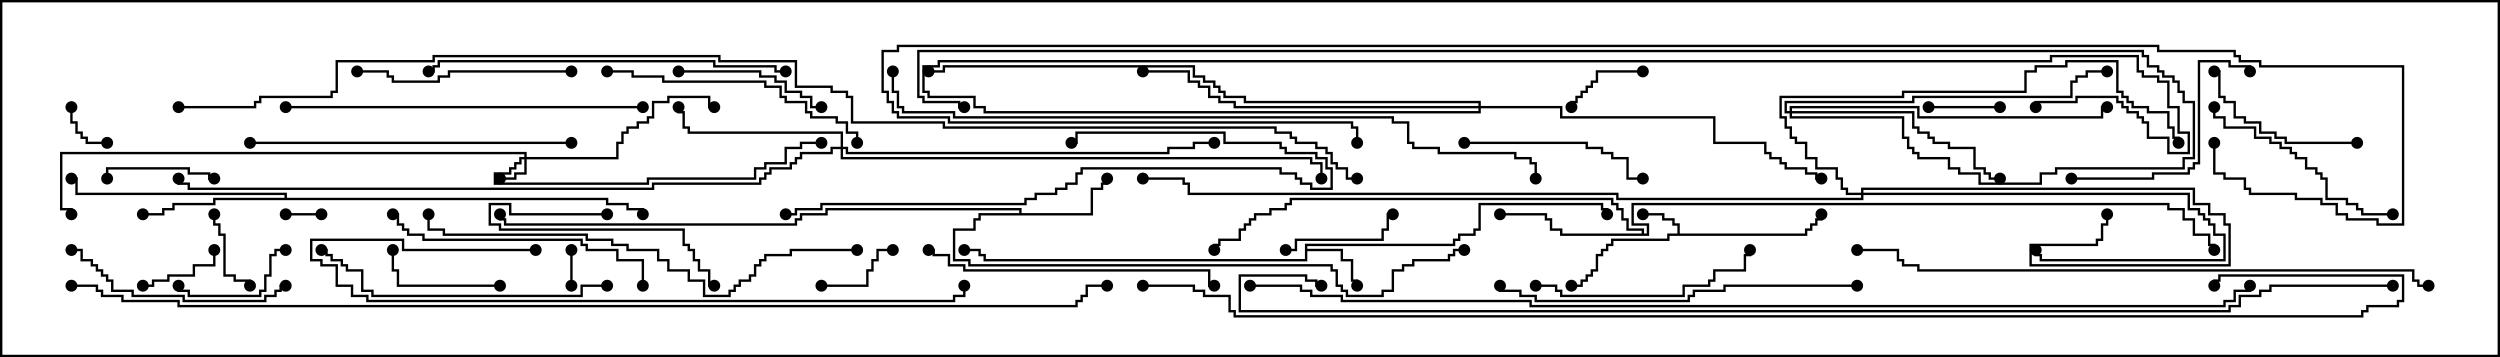 <svg version="1.1" width="105" height="15" xmlns="http://www.w3.org/2000/svg"><path d="M70.45,9.807L70.45,9.479L70.236,9.479L70.236,9.264L69.807,9.264L69.807,9.05L69,9.05L69,8.95L69.907,8.95L69.907,9.164L70.336,9.164L70.336,9.379L70.55,9.379L70.55,9.807L75.807,9.807L75.807,9.593L76.021,9.593L76.021,9.379L76.236,9.379L76.236,9.164L76.45,9.164L76.45,9L76.55,9L76.55,9.264L76.336,9.264L76.336,9.479L76.121,9.479L76.121,9.693L75.907,9.693L75.907,9.907L70.121,9.907L70.121,10.121L67.764,10.121L67.764,10.336L67.55,10.336L67.55,10.55L67.336,10.55L67.336,10.764L67.121,10.764L67.121,11.407L66.907,11.407L66.907,11.621L66.693,11.621L66.693,11.836L66.479,11.836L66.479,12.05L66,12.05L66,11.95L66.379,11.95L66.379,11.736L66.593,11.736L66.593,11.521L66.807,11.521L66.807,11.307L67.021,11.307L67.021,10.664L67.236,10.664L67.236,10.45L67.45,10.45L67.45,10.236L67.664,10.236L67.664,10.021L70.021,10.021L70.021,9.807z" stroke="none"/><path d="M54.807,10.236L61.021,10.236L61.021,10.021L61.236,10.021L61.236,9.807L61.879,9.807L61.879,9.593L62.093,9.593L62.093,8.521L67.336,8.521L67.336,8.736L67.55,8.736L67.55,9L67.45,9L67.45,8.836L67.236,8.836L67.236,8.621L62.193,8.621L62.193,9.693L61.979,9.693L61.979,9.907L61.336,9.907L61.336,10.121L61.121,10.121L61.121,10.336L54.907,10.336L54.907,10.45L56.407,10.45L56.407,10.879L56.836,10.879L56.836,11.736L57.05,11.736L57.05,12L56.95,12L56.95,11.836L56.736,11.836L56.736,10.979L56.307,10.979L56.307,10.55L54.907,10.55L54.907,10.979L41.307,10.979L41.307,10.764L41.093,10.764L41.093,10.55L40.5,10.55L40.5,10.45L41.193,10.45L41.193,10.664L41.407,10.664L41.407,10.879L54.807,10.879z" stroke="none"/><path d="M42.807,8.95L42.807,8.836L34.764,8.836L34.764,9.05L33.693,9.05L33.693,9.264L33.479,9.264L33.479,9.479L21.164,9.479L21.164,9.264L20.95,9.264L20.95,9L21.05,9L21.05,9.164L21.264,9.164L21.264,9.379L33.379,9.379L33.379,9.164L33.593,9.164L33.593,8.95L34.664,8.95L34.664,8.736L42.907,8.736L42.907,8.95L45.807,8.95L45.807,7.879L46.236,7.879L46.236,7.664L46.45,7.664L46.45,7.5L46.55,7.5L46.55,7.764L46.336,7.764L46.336,7.979L45.907,7.979L45.907,9.05L41.193,9.05L41.193,9.264L40.979,9.264L40.979,9.693L40.121,9.693L40.121,10.879L40.764,10.879L40.764,11.093L55.979,11.093L55.979,11.307L56.193,11.307L56.193,11.95L56.407,11.95L56.407,12.164L56.621,12.164L56.621,12.379L58.021,12.379L58.021,12.164L58.45,12.164L58.45,11.307L58.879,11.307L58.879,11.093L59.307,11.093L59.307,10.879L60.807,10.879L60.807,10.664L61.021,10.664L61.021,10.45L61.5,10.45L61.5,10.55L61.121,10.55L61.121,10.764L60.907,10.764L60.907,10.979L59.407,10.979L59.407,11.193L58.979,11.193L58.979,11.407L58.55,11.407L58.55,12.264L58.121,12.264L58.121,12.479L56.521,12.479L56.521,12.264L56.307,12.264L56.307,12.05L56.093,12.05L56.093,11.407L55.879,11.407L55.879,11.193L40.664,11.193L40.664,10.979L40.021,10.979L40.021,9.593L40.879,9.593L40.879,9.164L41.093,9.164L41.093,8.95z" stroke="none"/><path d="M11.95,8.307L11.95,8.193L3.164,8.193L3.164,7.55L3,7.55L3,7.45L3.264,7.45L3.264,8.093L12.05,8.093L12.05,8.307L25.55,8.307L25.55,8.521L26.407,8.521L26.407,8.736L27.05,8.736L27.05,9L26.95,9L26.95,8.836L26.307,8.836L26.307,8.621L25.45,8.621L25.45,8.407L9.05,8.407L9.05,8.621L7.336,8.621L7.336,8.836L6.907,8.836L6.907,9.05L6,9.05L6,8.95L6.807,8.95L6.807,8.736L7.236,8.736L7.236,8.521L8.95,8.521L8.95,8.307z" stroke="none"/><path d="M68.95,9.807L68.95,9.693L68.307,9.693L68.307,9.264L68.093,9.264L68.093,8.836L67.879,8.836L67.879,8.621L67.664,8.621L67.664,8.407L54.264,8.407L54.264,8.621L54.05,8.621L54.05,8.836L53.407,8.836L53.407,9.05L52.764,9.05L52.764,9.264L52.55,9.264L52.55,9.479L52.336,9.479L52.336,9.693L52.121,9.693L52.121,10.121L51.264,10.121L51.264,10.336L51.05,10.336L51.05,10.5L50.95,10.5L50.95,10.236L51.164,10.236L51.164,10.021L52.021,10.021L52.021,9.593L52.236,9.593L52.236,9.379L52.45,9.379L52.45,9.164L52.664,9.164L52.664,8.95L53.307,8.95L53.307,8.736L53.95,8.736L53.95,8.521L54.164,8.521L54.164,8.307L67.764,8.307L67.764,8.521L67.979,8.521L67.979,8.736L68.193,8.736L68.193,9.164L68.407,9.164L68.407,9.593L69.05,9.593L69.05,9.807L69.164,9.807L69.164,9.479L68.521,9.479L68.521,8.521L91.121,8.521L91.121,8.736L91.764,8.736L91.764,9.164L92.193,9.164L92.193,9.807L92.836,9.807L92.836,10.236L93.05,10.236L93.05,10.5L92.95,10.5L92.95,10.336L92.736,10.336L92.736,9.907L92.093,9.907L92.093,9.264L91.664,9.264L91.664,8.836L91.021,8.836L91.021,8.621L68.621,8.621L68.621,9.379L69.264,9.379L69.264,9.907L65.521,9.907L65.521,9.693L65.093,9.693L65.093,9.264L64.879,9.264L64.879,9.05L63,9.05L63,8.95L64.979,8.95L64.979,9.164L65.193,9.164L65.193,9.593L65.621,9.593L65.621,9.807z" stroke="none"/><path d="M22.021,6.593L22.021,6.479L2.621,6.479L2.621,8.736L3.05,8.736L3.05,9L2.95,9L2.95,8.836L2.521,8.836L2.521,6.379L22.121,6.379L22.121,6.593L25.879,6.593L25.879,5.95L26.093,5.95L26.093,5.521L26.307,5.521L26.307,5.307L26.736,5.307L26.736,5.093L27.164,5.093L27.164,4.879L27.379,4.879L27.379,4.236L28.021,4.236L28.021,4.021L29.836,4.021L29.836,4.45L30,4.45L30,4.55L29.736,4.55L29.736,4.121L28.121,4.121L28.121,4.336L27.479,4.336L27.479,4.979L27.264,4.979L27.264,5.193L26.836,5.193L26.836,5.407L26.407,5.407L26.407,5.621L26.193,5.621L26.193,6.05L25.979,6.05L25.979,6.693L22.121,6.693L22.121,7.336L21.693,7.336L21.693,7.55L21,7.55L21,7.45L21.593,7.45L21.593,7.236L22.021,7.236L22.021,6.693L21.907,6.693L21.907,6.907L21.693,6.907L21.693,7.121L21.479,7.121L21.479,7.336L20.836,7.336L20.836,7.664L27.164,7.664L27.164,7.45L31.664,7.45L31.664,7.021L32.093,7.021L32.093,6.807L32.95,6.807L32.95,6.164L33.593,6.164L33.593,5.95L34.5,5.95L34.5,6.05L33.693,6.05L33.693,6.264L33.05,6.264L33.05,6.907L32.193,6.907L32.193,7.121L31.764,7.121L31.764,7.55L27.264,7.55L27.264,7.764L20.736,7.764L20.736,7.236L21.379,7.236L21.379,7.021L21.593,7.021L21.593,6.807L21.807,6.807L21.807,6.593z" stroke="none"/><path d="M35.307,6.164L35.307,5.621L28.879,5.621L28.879,5.407L28.664,5.407L28.664,4.764L28.45,4.764L28.45,4.5L28.55,4.5L28.55,4.664L28.764,4.664L28.764,5.307L28.979,5.307L28.979,5.521L35.407,5.521L35.407,6.164L35.621,6.164L35.621,6.379L49.021,6.379L49.021,6.164L50.093,6.164L50.093,5.95L51,5.95L51,6.05L50.193,6.05L50.193,6.264L49.121,6.264L49.121,6.479L35.521,6.479L35.521,6.264L35.407,6.264L35.407,6.593L55.121,6.593L55.121,6.807L55.55,6.807L55.55,7.5L55.45,7.5L55.45,6.907L55.021,6.907L55.021,6.693L35.307,6.693L35.307,6.264L34.979,6.264L34.979,6.479L33.693,6.479L33.693,6.693L33.479,6.693L33.479,6.907L33.264,6.907L33.264,7.121L32.407,7.121L32.407,7.336L32.193,7.336L32.193,7.55L31.979,7.55L31.979,7.764L27.479,7.764L27.479,7.979L7.879,7.979L7.879,7.764L7.45,7.764L7.45,7.5L7.55,7.5L7.55,7.664L7.979,7.664L7.979,7.879L27.379,7.879L27.379,7.664L31.879,7.664L31.879,7.45L32.093,7.45L32.093,7.236L32.307,7.236L32.307,7.021L33.164,7.021L33.164,6.807L33.379,6.807L33.379,6.593L33.593,6.593L33.593,6.379L34.879,6.379L34.879,6.164z" stroke="none"/><path d="M78.164,8.093L78.164,7.879L92.193,7.879L92.193,8.521L92.836,8.521L92.836,8.95L93.479,8.95L93.479,9.379L93.693,9.379L93.693,11.193L85.236,11.193L85.236,10.236L88.021,10.236L88.021,10.021L88.236,10.021L88.236,9.379L88.45,9.379L88.45,9L88.55,9L88.55,9.479L88.336,9.479L88.336,10.121L88.121,10.121L88.121,10.336L85.336,10.336L85.336,11.093L93.593,11.093L93.593,9.479L93.379,9.479L93.379,9.05L92.736,9.05L92.736,8.621L92.093,8.621L92.093,7.979L78.264,7.979L78.264,8.093L91.979,8.093L91.979,8.736L92.407,8.736L92.407,8.95L92.621,8.95L92.621,9.164L92.836,9.164L92.836,9.379L93.05,9.379L93.05,9.807L93.479,9.807L93.479,10.979L85.664,10.979L85.664,10.764L85.45,10.764L85.45,10.5L85.55,10.5L85.55,10.664L85.764,10.664L85.764,10.879L93.379,10.879L93.379,9.907L92.95,9.907L92.95,9.479L92.736,9.479L92.736,9.264L92.521,9.264L92.521,9.05L92.307,9.05L92.307,8.836L91.879,8.836L91.879,8.193L78.264,8.193L78.264,8.407L67.879,8.407L67.879,8.193L49.879,8.193L49.879,7.764L49.664,7.764L49.664,7.55L48,7.55L48,7.45L49.764,7.45L49.764,7.664L49.979,7.664L49.979,8.093L67.979,8.093L67.979,8.307L78.164,8.307L78.164,8.193L77.521,8.193L77.521,7.979L77.307,7.979L77.307,7.55L77.093,7.55L77.093,7.121L76.236,7.121L76.236,6.693L75.807,6.693L75.807,6.05L75.379,6.05L75.379,5.836L75.164,5.836L75.164,5.407L74.95,5.407L74.95,4.979L74.736,4.979L74.736,4.021L79.879,4.021L79.879,3.807L85.021,3.807L85.021,2.95L85.45,2.95L85.45,2.736L86.736,2.736L86.736,2.521L88.979,2.521L88.979,3.807L89.193,3.807L89.193,4.021L89.407,4.021L89.407,4.236L89.621,4.236L89.621,4.45L90.264,4.45L90.264,4.664L91.121,4.664L91.121,5.307L91.336,5.307L91.336,5.736L91.55,5.736L91.55,6L91.45,6L91.45,5.836L91.236,5.836L91.236,5.407L91.021,5.407L91.021,4.764L90.164,4.764L90.164,4.55L89.521,4.55L89.521,4.336L89.307,4.336L89.307,4.121L89.093,4.121L89.093,3.907L88.879,3.907L88.879,2.621L86.836,2.621L86.836,2.836L85.55,2.836L85.55,3.05L85.121,3.05L85.121,3.907L79.979,3.907L79.979,4.121L74.836,4.121L74.836,4.879L75.05,4.879L75.05,5.307L75.264,5.307L75.264,5.736L75.479,5.736L75.479,5.95L75.907,5.95L75.907,6.593L76.336,6.593L76.336,7.021L77.193,7.021L77.193,7.45L77.407,7.45L77.407,7.879L77.621,7.879L77.621,8.093z" stroke="none"/><path d="M75.164,4.664L75.164,4.45L80.621,4.45L80.621,4.879L88.236,4.879L88.236,4.45L88.5,4.45L88.5,4.55L88.336,4.55L88.336,4.979L80.521,4.979L80.521,4.55L75.264,4.55L75.264,4.664L80.407,4.664L80.407,5.307L80.621,5.307L80.621,5.521L81.05,5.521L81.05,5.736L81.264,5.736L81.264,5.95L81.907,5.95L81.907,6.164L82.979,6.164L82.979,7.021L83.407,7.021L83.407,7.236L83.621,7.236L83.621,7.45L84,7.45L84,7.55L83.521,7.55L83.521,7.336L83.307,7.336L83.307,7.121L82.879,7.121L82.879,6.264L81.807,6.264L81.807,6.05L81.164,6.05L81.164,5.836L80.95,5.836L80.95,5.621L80.521,5.621L80.521,5.407L80.307,5.407L80.307,4.764L75.264,4.764L75.264,4.879L79.979,4.879L79.979,5.736L80.193,5.736L80.193,6.164L80.407,6.164L80.407,6.379L80.621,6.379L80.621,6.593L81.907,6.593L81.907,7.021L82.336,7.021L82.336,7.236L83.193,7.236L83.193,7.664L85.664,7.664L85.664,7.236L86.307,7.236L86.307,7.021L91.664,7.021L91.664,6.593L92.093,6.593L92.093,4.336L91.664,4.336L91.664,3.907L91.45,3.907L91.45,3.479L91.236,3.479L91.236,3.264L90.807,3.264L90.807,3.05L90.593,3.05L90.593,2.836L90.164,2.836L90.164,2.407L89.95,2.407L89.95,2.193L38.621,2.193L38.621,4.021L38.836,4.021L38.836,4.236L40.336,4.236L40.336,4.45L40.5,4.45L40.5,4.55L40.236,4.55L40.236,4.336L38.736,4.336L38.736,4.121L38.521,4.121L38.521,2.093L90.05,2.093L90.05,2.307L90.264,2.307L90.264,2.736L90.693,2.736L90.693,2.95L90.907,2.95L90.907,3.164L91.336,3.164L91.336,3.379L91.55,3.379L91.55,3.807L91.764,3.807L91.764,4.236L92.193,4.236L92.193,6.693L91.764,6.693L91.764,7.121L86.407,7.121L86.407,7.336L85.764,7.336L85.764,7.764L83.093,7.764L83.093,7.336L82.236,7.336L82.236,7.121L81.807,7.121L81.807,6.693L80.521,6.693L80.521,6.479L80.307,6.479L80.307,6.264L80.093,6.264L80.093,5.836L79.879,5.836L79.879,4.979L75.164,4.979L75.164,4.764L74.95,4.764L74.95,4.236L80.307,4.236L80.307,4.021L86.95,4.021L86.95,3.379L87.164,3.379L87.164,3.164L87.593,3.164L87.593,2.95L88.5,2.95L88.5,3.05L87.693,3.05L87.693,3.264L87.264,3.264L87.264,3.479L87.05,3.479L87.05,4.121L80.407,4.121L80.407,4.336L75.05,4.336L75.05,4.664z" stroke="none"/><path d="M62.093,4.45L62.093,4.336L52.236,4.336L52.236,4.121L51.379,4.121L51.379,3.907L51.164,3.907L51.164,3.693L50.95,3.693L50.95,3.479L50.521,3.479L50.521,3.264L50.093,3.264L50.093,2.836L39.693,2.836L39.693,3.05L39,3.05L39,2.95L39.593,2.95L39.593,2.736L50.193,2.736L50.193,3.164L50.621,3.164L50.621,3.379L51.05,3.379L51.05,3.593L51.264,3.593L51.264,3.807L51.479,3.807L51.479,4.021L52.336,4.021L52.336,4.236L62.193,4.236L62.193,4.45L65.621,4.45L65.621,4.879L72.05,4.879L72.05,5.95L74.193,5.95L74.193,6.379L74.407,6.379L74.407,6.593L74.836,6.593L74.836,6.807L75.05,6.807L75.05,7.021L75.907,7.021L75.907,7.236L76.336,7.236L76.336,7.45L76.5,7.45L76.5,7.55L76.236,7.55L76.236,7.336L75.807,7.336L75.807,7.121L74.95,7.121L74.95,6.907L74.736,6.907L74.736,6.693L74.307,6.693L74.307,6.479L74.093,6.479L74.093,6.05L71.95,6.05L71.95,4.979L65.521,4.979L65.521,4.55L62.193,4.55L62.193,4.764L41.307,4.764L41.307,4.55L40.879,4.55L40.879,4.121L38.95,4.121L38.95,3.907L38.736,3.907L38.736,2.736L39.379,2.736L39.379,2.521L86.093,2.521L86.093,2.307L89.836,2.307L89.836,2.95L90.05,2.95L90.05,3.164L90.693,3.164L90.693,3.379L91.121,3.379L91.121,4.45L91.55,4.45L91.55,5.521L91.979,5.521L91.979,6.479L91.021,6.479L91.021,5.836L90.164,5.836L90.164,5.193L89.95,5.193L89.95,4.979L89.736,4.979L89.736,4.764L89.307,4.764L89.307,4.55L89.093,4.55L89.093,4.336L88.879,4.336L88.879,4.121L87.264,4.121L87.264,4.336L85.55,4.336L85.55,4.5L85.45,4.5L85.45,4.236L87.164,4.236L87.164,4.021L88.979,4.021L88.979,4.236L89.193,4.236L89.193,4.45L89.407,4.45L89.407,4.664L89.836,4.664L89.836,4.879L90.05,4.879L90.05,5.093L90.264,5.093L90.264,5.736L91.121,5.736L91.121,6.379L91.879,6.379L91.879,5.621L91.45,5.621L91.45,4.55L91.021,4.55L91.021,3.479L90.593,3.479L90.593,3.264L89.95,3.264L89.95,3.05L89.736,3.05L89.736,2.407L86.193,2.407L86.193,2.621L39.479,2.621L39.479,2.836L38.836,2.836L38.836,3.807L39.05,3.807L39.05,4.021L40.979,4.021L40.979,4.45L41.407,4.45L41.407,4.664L62.093,4.664L62.093,4.55L51.807,4.55L51.807,4.336L51.164,4.336L51.164,4.121L50.736,4.121L50.736,3.693L50.307,3.693L50.307,3.479L49.879,3.479L49.879,3.05L48,3.05L48,2.95L49.979,2.95L49.979,3.379L50.407,3.379L50.407,3.593L50.836,3.593L50.836,4.021L51.264,4.021L51.264,4.236L51.907,4.236L51.907,4.45z" stroke="none"/><path d="M24.05,12L23.95,12L23.95,10.5L24.05,10.5z" stroke="none"/><path d="M12,9.05L12,8.95L13.5,8.95L13.5,9.05z" stroke="none"/><path d="M4.5,5.95L4.5,6.05L3.593,6.05L3.593,5.836L3.379,5.836L3.379,5.621L3.164,5.621L3.164,5.193L2.95,5.193L2.95,4.5L3.05,4.5L3.05,5.093L3.264,5.093L3.264,5.521L3.479,5.521L3.479,5.736L3.693,5.736L3.693,5.95z" stroke="none"/><path d="M84,4.45L84,4.55L81,4.55L81,4.45z" stroke="none"/><path d="M6,12.05L6,11.95L6.379,11.95L6.379,11.736L7.021,11.736L7.021,11.521L8.093,11.521L8.093,11.093L8.95,11.093L8.95,10.5L9.05,10.5L9.05,11.193L8.193,11.193L8.193,11.621L7.121,11.621L7.121,11.836L6.479,11.836L6.479,12.05z" stroke="none"/><path d="M34.5,12.05L34.5,11.95L36.379,11.95L36.379,11.307L36.593,11.307L36.593,10.879L36.807,10.879L36.807,10.45L37.5,10.45L37.5,10.55L36.907,10.55L36.907,10.979L36.693,10.979L36.693,11.407L36.479,11.407L36.479,12.05z" stroke="none"/><path d="M8.95,9L9.05,9L9.05,9.379L9.264,9.379L9.264,9.807L9.479,9.807L9.479,11.521L9.907,11.521L9.907,11.736L10.55,11.736L10.55,12L10.45,12L10.45,11.836L9.807,11.836L9.807,11.621L9.379,11.621L9.379,9.907L9.164,9.907L9.164,9.479L8.95,9.479z" stroke="none"/><path d="M69,2.95L69,3.05L67.121,3.05L67.121,3.479L66.907,3.479L66.907,3.693L66.693,3.693L66.693,3.907L66.479,3.907L66.479,4.121L66.264,4.121L66.264,4.336L66.05,4.336L66.05,4.5L65.95,4.5L65.95,4.236L66.164,4.236L66.164,4.021L66.379,4.021L66.379,3.807L66.593,3.807L66.593,3.593L66.807,3.593L66.807,3.379L67.021,3.379L67.021,2.95z" stroke="none"/><path d="M9,7.45L9,7.55L8.736,7.55L8.736,7.336L7.879,7.336L7.879,7.121L4.55,7.121L4.55,7.5L4.45,7.5L4.45,7.021L7.979,7.021L7.979,7.236L8.836,7.236L8.836,7.45z" stroke="none"/><path d="M21,11.95L21,12.05L16.664,12.05L16.664,11.407L16.45,11.407L16.45,10.5L16.55,10.5L16.55,11.307L16.764,11.307L16.764,11.95z" stroke="none"/><path d="M54,10.55L54,10.45L54.379,10.45L54.379,10.021L58.021,10.021L58.021,9.593L58.236,9.593L58.236,8.95L58.5,8.95L58.5,9.05L58.336,9.05L58.336,9.693L58.121,9.693L58.121,10.121L54.479,10.121L54.479,10.55z" stroke="none"/><path d="M12,10.45L12,10.55L11.621,10.55L11.621,10.764L11.407,10.764L11.407,11.621L11.193,11.621L11.193,12.264L10.979,12.264L10.979,12.479L7.879,12.479L7.879,12.264L7.45,12.264L7.45,12L7.55,12L7.55,12.164L7.979,12.164L7.979,12.379L10.879,12.379L10.879,12.164L11.093,12.164L11.093,11.521L11.307,11.521L11.307,10.664L11.521,10.664L11.521,10.45z" stroke="none"/><path d="M25.5,8.95L25.5,9.05L21.379,9.05L21.379,8.621L20.621,8.621L20.621,9.379L21.05,9.379L21.05,9.593L28.764,9.593L28.764,10.236L28.979,10.236L28.979,10.45L29.193,10.45L29.193,10.879L29.407,10.879L29.407,11.307L29.836,11.307L29.836,11.95L30,11.95L30,12.05L29.736,12.05L29.736,11.407L29.307,11.407L29.307,10.979L29.093,10.979L29.093,10.55L28.879,10.55L28.879,10.336L28.664,10.336L28.664,9.693L20.95,9.693L20.95,9.479L20.521,9.479L20.521,8.521L21.479,8.521L21.479,8.95z" stroke="none"/><path d="M28.5,3.05L28.5,2.95L31.979,2.95L31.979,3.164L32.621,3.164L32.621,3.379L33.05,3.379L33.05,3.807L33.693,3.807L33.693,4.021L34.121,4.021L34.121,4.45L34.5,4.45L34.5,4.55L34.021,4.55L34.021,4.121L33.593,4.121L33.593,3.907L32.95,3.907L32.95,3.479L32.521,3.479L32.521,3.264L31.879,3.264L31.879,3.05z" stroke="none"/><path d="M99,5.95L99,6.05L95.95,6.05L95.95,5.836L95.521,5.836L95.521,5.621L94.879,5.621L94.879,5.193L94.236,5.193L94.236,4.979L93.807,4.979L93.807,4.336L93.379,4.336L93.379,4.121L93.164,4.121L93.164,3.05L93,3.05L93,2.95L93.264,2.95L93.264,4.021L93.479,4.021L93.479,4.236L93.907,4.236L93.907,4.879L94.336,4.879L94.336,5.093L94.979,5.093L94.979,5.521L95.621,5.521L95.621,5.736L96.05,5.736L96.05,5.95z" stroke="none"/><path d="M61.5,6.05L61.5,5.95L66.693,5.95L66.693,6.164L67.336,6.164L67.336,6.379L67.764,6.379L67.764,6.593L68.407,6.593L68.407,7.45L69,7.45L69,7.55L68.307,7.55L68.307,6.693L67.664,6.693L67.664,6.479L67.236,6.479L67.236,6.264L66.593,6.264L66.593,6.05z" stroke="none"/><path d="M87,7.55L87,7.45L90.379,7.45L90.379,7.236L91.879,7.236L91.879,7.021L92.093,7.021L92.093,6.807L92.307,6.807L92.307,2.521L93.693,2.521L93.693,2.736L94.55,2.736L94.55,3L94.45,3L94.45,2.836L93.593,2.836L93.593,2.621L92.407,2.621L92.407,6.907L92.193,6.907L92.193,7.121L91.979,7.121L91.979,7.336L90.479,7.336L90.479,7.55z" stroke="none"/><path d="M100.5,8.95L100.5,9.05L99.164,9.05L99.164,8.836L98.95,8.836L98.95,8.621L98.521,8.621L98.521,8.407L97.664,8.407L97.664,7.55L97.45,7.55L97.45,7.336L97.236,7.336L97.236,7.121L96.807,7.121L96.807,6.693L96.379,6.693L96.379,6.479L96.164,6.479L96.164,6.264L95.736,6.264L95.736,6.05L95.307,6.05L95.307,5.836L94.664,5.836L94.664,5.407L93.379,5.407L93.379,4.979L92.95,4.979L92.95,4.5L93.05,4.5L93.05,4.879L93.479,4.879L93.479,5.307L94.764,5.307L94.764,5.736L95.407,5.736L95.407,5.95L95.836,5.95L95.836,6.164L96.264,6.164L96.264,6.379L96.479,6.379L96.479,6.593L96.907,6.593L96.907,7.021L97.336,7.021L97.336,7.236L97.55,7.236L97.55,7.45L97.764,7.45L97.764,8.307L98.621,8.307L98.621,8.521L99.05,8.521L99.05,8.736L99.264,8.736L99.264,8.95z" stroke="none"/><path d="M24,2.95L24,3.05L18.907,3.05L18.907,3.264L18.479,3.264L18.479,3.479L16.45,3.479L16.45,3.264L16.236,3.264L16.236,3.05L15,3.05L15,2.95L16.336,2.95L16.336,3.164L16.55,3.164L16.55,3.379L18.379,3.379L18.379,3.164L18.807,3.164L18.807,2.95z" stroke="none"/><path d="M64.5,12.05L64.5,11.95L65.407,11.95L65.407,12.164L65.621,12.164L65.621,12.379L70.664,12.379L70.664,11.95L71.736,11.95L71.736,11.736L71.95,11.736L71.95,11.307L73.236,11.307L73.236,10.664L73.45,10.664L73.45,10.5L73.55,10.5L73.55,10.764L73.336,10.764L73.336,11.407L72.05,11.407L72.05,11.836L71.836,11.836L71.836,12.05L70.764,12.05L70.764,12.479L65.521,12.479L65.521,12.264L65.307,12.264L65.307,12.05z" stroke="none"/><path d="M3,10.55L3,10.45L3.479,10.45L3.479,10.879L3.907,10.879L3.907,11.093L4.121,11.093L4.121,11.307L4.336,11.307L4.336,11.521L4.55,11.521L4.55,11.736L4.764,11.736L4.764,12.164L5.621,12.164L5.621,12.379L7.764,12.379L7.764,12.593L11.093,12.593L11.093,12.379L11.521,12.379L11.521,12.164L11.736,12.164L11.736,11.95L12,11.95L12,12.05L11.836,12.05L11.836,12.264L11.621,12.264L11.621,12.479L11.193,12.479L11.193,12.693L7.664,12.693L7.664,12.479L5.521,12.479L5.521,12.264L4.664,12.264L4.664,11.836L4.45,11.836L4.45,11.621L4.236,11.621L4.236,11.407L4.021,11.407L4.021,11.193L3.807,11.193L3.807,10.979L3.379,10.979L3.379,10.55z" stroke="none"/><path d="M27.05,12L26.95,12L26.95,10.979L25.879,10.979L25.879,10.55L24.593,10.55L24.593,10.336L24.379,10.336L24.379,10.121L17.736,10.121L17.736,9.907L17.093,9.907L17.093,9.693L16.879,9.693L16.879,9.479L16.664,9.479L16.664,9.05L16.5,9.05L16.5,8.95L16.764,8.95L16.764,9.379L16.979,9.379L16.979,9.593L17.193,9.593L17.193,9.807L17.836,9.807L17.836,10.021L24.479,10.021L24.479,10.236L24.693,10.236L24.693,10.45L25.979,10.45L25.979,10.879L27.05,10.879z" stroke="none"/><path d="M25.5,3.05L25.5,2.95L26.621,2.95L26.621,3.164L27.907,3.164L27.907,3.379L32.193,3.379L32.193,3.593L32.836,3.593L32.836,4.021L33.05,4.021L33.05,4.236L33.907,4.236L33.907,4.664L34.121,4.664L34.121,4.879L35.193,4.879L35.193,5.093L35.621,5.093L35.621,5.521L36.05,5.521L36.05,6L35.95,6L35.95,5.621L35.521,5.621L35.521,5.193L35.093,5.193L35.093,4.979L34.021,4.979L34.021,4.764L33.807,4.764L33.807,4.336L32.95,4.336L32.95,4.121L32.736,4.121L32.736,3.693L32.093,3.693L32.093,3.479L27.807,3.479L27.807,3.264L26.521,3.264L26.521,3.05z" stroke="none"/><path d="M39,10.55L39,10.45L39.264,10.45L39.264,10.664L39.907,10.664L39.907,11.093L40.55,11.093L40.55,11.307L50.836,11.307L50.836,11.95L51,11.95L51,12.05L50.736,12.05L50.736,11.407L40.45,11.407L40.45,11.193L39.807,11.193L39.807,10.764L39.164,10.764L39.164,10.55z" stroke="none"/><path d="M25.5,11.95L25.5,12.05L24.479,12.05L24.479,12.479L15.593,12.479L15.593,12.264L15.164,12.264L15.164,11.407L14.521,11.407L14.521,11.193L14.307,11.193L14.307,10.979L13.879,10.979L13.879,10.764L13.664,10.764L13.664,10.55L13.5,10.55L13.5,10.45L13.764,10.45L13.764,10.664L13.979,10.664L13.979,10.879L14.407,10.879L14.407,11.093L14.621,11.093L14.621,11.307L15.264,11.307L15.264,12.164L15.693,12.164L15.693,12.379L24.379,12.379L24.379,11.95z" stroke="none"/><path d="M33,9.05L33,8.95L33.379,8.95L33.379,8.736L34.45,8.736L34.45,8.521L43.021,8.521L43.021,8.307L43.45,8.307L43.45,8.093L44.307,8.093L44.307,7.879L44.736,7.879L44.736,7.664L45.164,7.664L45.164,7.236L45.379,7.236L45.379,7.021L53.836,7.021L53.836,7.236L54.479,7.236L54.479,7.45L54.693,7.45L54.693,7.664L55.121,7.664L55.121,7.879L55.879,7.879L55.879,7.121L55.664,7.121L55.664,6.693L55.236,6.693L55.236,6.479L53.95,6.479L53.95,6.264L53.736,6.264L53.736,6.05L51.379,6.05L51.379,5.621L45.264,5.621L45.264,6.05L45,6.05L45,5.95L45.164,5.95L45.164,5.521L51.479,5.521L51.479,5.95L53.836,5.95L53.836,6.164L54.05,6.164L54.05,6.379L55.336,6.379L55.336,6.593L55.764,6.593L55.764,7.021L55.979,7.021L55.979,7.979L55.021,7.979L55.021,7.764L54.593,7.764L54.593,7.55L54.379,7.55L54.379,7.336L53.736,7.336L53.736,7.121L45.479,7.121L45.479,7.336L45.264,7.336L45.264,7.764L44.836,7.764L44.836,7.979L44.407,7.979L44.407,8.193L43.55,8.193L43.55,8.407L43.121,8.407L43.121,8.621L34.55,8.621L34.55,8.836L33.479,8.836L33.479,9.05z" stroke="none"/><path d="M10.5,6.05L10.5,5.95L24,5.95L24,6.05z" stroke="none"/><path d="M78,11.95L78,12.05L72.479,12.05L72.479,12.264L71.193,12.264L71.193,12.479L70.979,12.479L70.979,12.693L64.45,12.693L64.45,12.479L63.807,12.479L63.807,12.264L62.95,12.264L62.95,12L63.05,12L63.05,12.164L63.907,12.164L63.907,12.379L64.55,12.379L64.55,12.593L70.879,12.593L70.879,12.379L71.093,12.379L71.093,12.164L72.379,12.164L72.379,11.95z" stroke="none"/><path d="M33,2.95L33,3.05L32.521,3.05L32.521,2.836L29.95,2.836L29.95,2.621L18.479,2.621L18.479,2.836L18.264,2.836L18.264,3.05L18,3.05L18,2.95L18.164,2.95L18.164,2.736L18.379,2.736L18.379,2.521L30.05,2.521L30.05,2.736L32.621,2.736L32.621,2.95z" stroke="none"/><path d="M27,4.45L27,4.55L12,4.55L12,4.45z" stroke="none"/><path d="M36,10.45L36,10.55L33.264,10.55L33.264,10.764L32.193,10.764L32.193,10.979L31.979,10.979L31.979,11.193L31.764,11.193L31.764,11.621L31.55,11.621L31.55,11.836L31.121,11.836L31.121,12.05L30.907,12.05L30.907,12.264L30.693,12.264L30.693,12.479L29.521,12.479L29.521,11.836L28.879,11.836L28.879,11.407L28.021,11.407L28.021,10.979L27.593,10.979L27.593,10.55L26.307,10.55L26.307,10.336L25.664,10.336L25.664,10.121L24.593,10.121L24.593,9.907L18.593,9.907L18.593,9.693L17.95,9.693L17.95,9L18.05,9L18.05,9.593L18.693,9.593L18.693,9.807L24.693,9.807L24.693,10.021L25.764,10.021L25.764,10.236L26.407,10.236L26.407,10.45L27.693,10.45L27.693,10.879L28.121,10.879L28.121,11.307L28.979,11.307L28.979,11.736L29.621,11.736L29.621,12.379L30.593,12.379L30.593,12.164L30.807,12.164L30.807,11.95L31.021,11.95L31.021,11.736L31.45,11.736L31.45,11.521L31.664,11.521L31.664,11.093L31.879,11.093L31.879,10.879L32.093,10.879L32.093,10.664L33.164,10.664L33.164,10.45z" stroke="none"/><path d="M22.5,10.45L22.5,10.55L16.879,10.55L16.879,10.121L13.121,10.121L13.121,10.879L13.55,10.879L13.55,11.093L14.193,11.093L14.193,11.95L14.836,11.95L14.836,12.379L15.479,12.379L15.479,12.593L40.021,12.593L40.021,12.379L40.45,12.379L40.45,12L40.55,12L40.55,12.479L40.121,12.479L40.121,12.693L15.379,12.693L15.379,12.479L14.736,12.479L14.736,12.05L14.093,12.05L14.093,11.193L13.45,11.193L13.45,10.979L13.021,10.979L13.021,10.021L16.979,10.021L16.979,10.45z" stroke="none"/><path d="M78,10.55L78,10.45L79.764,10.45L79.764,10.879L79.979,10.879L79.979,11.093L80.621,11.093L80.621,11.307L101.407,11.307L101.407,11.736L101.621,11.736L101.621,11.95L102,11.95L102,12.05L101.521,12.05L101.521,11.836L101.307,11.836L101.307,11.407L80.521,11.407L80.521,11.193L79.879,11.193L79.879,10.979L79.664,10.979L79.664,10.55z" stroke="none"/><path d="M37.45,3L37.55,3L37.55,3.807L37.764,3.807L37.764,4.45L37.979,4.45L37.979,4.664L40.121,4.664L40.121,4.879L58.55,4.879L58.55,5.093L59.193,5.093L59.193,5.95L59.407,5.95L59.407,6.164L60.479,6.164L60.479,6.379L63.693,6.379L63.693,6.593L64.336,6.593L64.336,6.807L64.55,6.807L64.55,7.5L64.45,7.5L64.45,6.907L64.236,6.907L64.236,6.693L63.593,6.693L63.593,6.479L60.379,6.479L60.379,6.264L59.307,6.264L59.307,6.05L59.093,6.05L59.093,5.193L58.45,5.193L58.45,4.979L40.021,4.979L40.021,4.764L37.879,4.764L37.879,4.55L37.664,4.55L37.664,3.907L37.45,3.907z" stroke="none"/><path d="M92.95,6L93.05,6L93.05,7.236L93.479,7.236L93.479,7.45L94.336,7.45L94.336,7.879L94.55,7.879L94.55,8.093L96.479,8.093L96.479,8.307L97.55,8.307L97.55,8.521L98.193,8.521L98.193,8.95L98.621,8.95L98.621,9.164L99.907,9.164L99.907,9.379L100.879,9.379L100.879,2.836L94.879,2.836L94.879,2.621L94.021,2.621L94.021,2.407L93.807,2.407L93.807,2.193L90.593,2.193L90.593,1.979L37.764,1.979L37.764,2.193L37.121,2.193L37.121,3.807L37.336,3.807L37.336,4.236L37.55,4.236L37.55,4.664L37.764,4.664L37.764,4.879L39.907,4.879L39.907,5.093L56.836,5.093L56.836,5.307L57.05,5.307L57.05,6L56.95,6L56.95,5.407L56.736,5.407L56.736,5.193L39.807,5.193L39.807,4.979L37.664,4.979L37.664,4.764L37.45,4.764L37.45,4.336L37.236,4.336L37.236,3.907L37.021,3.907L37.021,2.093L37.664,2.093L37.664,1.879L90.693,1.879L90.693,2.093L93.907,2.093L93.907,2.307L94.121,2.307L94.121,2.521L94.979,2.521L94.979,2.736L100.979,2.736L100.979,9.479L99.807,9.479L99.807,9.264L98.521,9.264L98.521,9.05L98.093,9.05L98.093,8.621L97.45,8.621L97.45,8.407L96.379,8.407L96.379,8.193L94.45,8.193L94.45,7.979L94.236,7.979L94.236,7.55L93.379,7.55L93.379,7.336L92.95,7.336z" stroke="none"/><path d="M52.5,12.05L52.5,11.95L54.693,11.95L54.693,12.164L55.121,12.164L55.121,12.379L56.407,12.379L56.407,12.593L64.336,12.593L64.336,12.807L93.379,12.807L93.379,12.593L93.807,12.593L93.807,12.164L94.45,12.164L94.45,12L94.55,12L94.55,12.264L93.907,12.264L93.907,12.693L93.479,12.693L93.479,12.907L64.236,12.907L64.236,12.693L56.307,12.693L56.307,12.479L55.021,12.479L55.021,12.264L54.593,12.264L54.593,12.05z" stroke="none"/><path d="M3,12.05L3,11.95L4.121,11.95L4.121,12.164L4.336,12.164L4.336,12.379L5.193,12.379L5.193,12.593L7.55,12.593L7.55,12.807L45.164,12.807L45.164,12.593L45.379,12.593L45.379,12.379L45.593,12.379L45.593,11.95L46.5,11.95L46.5,12.05L45.693,12.05L45.693,12.479L45.479,12.479L45.479,12.693L45.264,12.693L45.264,12.907L7.45,12.907L7.45,12.693L5.093,12.693L5.093,12.479L4.236,12.479L4.236,12.264L4.021,12.264L4.021,12.05z" stroke="none"/><path d="M100.5,11.95L100.5,12.05L95.407,12.05L95.407,12.264L94.979,12.264L94.979,12.479L94.121,12.479L94.121,12.907L93.693,12.907L93.693,13.121L52.021,13.121L52.021,11.521L54.907,11.521L54.907,11.736L55.336,11.736L55.336,11.95L55.5,11.95L55.5,12.05L55.236,12.05L55.236,11.836L54.807,11.836L54.807,11.621L52.121,11.621L52.121,13.021L93.593,13.021L93.593,12.807L94.021,12.807L94.021,12.379L94.879,12.379L94.879,12.164L95.307,12.164L95.307,11.95z" stroke="none"/><path d="M48,12.05L48,11.95L50.193,11.95L50.193,12.164L50.621,12.164L50.621,12.379L51.693,12.379L51.693,13.021L51.907,13.021L51.907,13.236L99.164,13.236L99.164,13.021L99.379,13.021L99.379,12.807L100.664,12.807L100.664,12.593L100.879,12.593L100.879,11.621L93.264,11.621L93.264,11.836L93.05,11.836L93.05,12L92.95,12L92.95,11.736L93.164,11.736L93.164,11.521L100.979,11.521L100.979,12.693L100.764,12.693L100.764,12.907L99.479,12.907L99.479,13.121L99.264,13.121L99.264,13.336L51.807,13.336L51.807,13.121L51.593,13.121L51.593,12.479L50.521,12.479L50.521,12.264L50.093,12.264L50.093,12.05z" stroke="none"/><path d="M7.5,4.55L7.5,4.45L10.664,4.45L10.664,4.236L10.879,4.236L10.879,4.021L13.879,4.021L13.879,3.807L14.093,3.807L14.093,2.521L18.164,2.521L18.164,2.307L30.264,2.307L30.264,2.521L33.479,2.521L33.479,3.593L34.979,3.593L34.979,3.807L35.621,3.807L35.621,4.021L35.836,4.021L35.836,5.093L39.693,5.093L39.693,5.307L53.621,5.307L53.621,5.521L54.264,5.521L54.264,5.736L54.479,5.736L54.479,5.95L55.336,5.95L55.336,6.164L55.764,6.164L55.764,6.379L55.979,6.379L55.979,6.807L56.193,6.807L56.193,7.021L56.621,7.021L56.621,7.45L57,7.45L57,7.55L56.521,7.55L56.521,7.121L56.093,7.121L56.093,6.907L55.879,6.907L55.879,6.479L55.664,6.479L55.664,6.264L55.236,6.264L55.236,6.05L54.379,6.05L54.379,5.836L54.164,5.836L54.164,5.621L53.521,5.621L53.521,5.407L39.593,5.407L39.593,5.193L35.736,5.193L35.736,4.121L35.521,4.121L35.521,3.907L34.879,3.907L34.879,3.693L33.379,3.693L33.379,2.621L30.164,2.621L30.164,2.407L18.264,2.407L18.264,2.621L14.193,2.621L14.193,3.907L13.979,3.907L13.979,4.121L10.979,4.121L10.979,4.336L10.764,4.336L10.764,4.55z" stroke="none"/><circle cx="69" cy="9" r="0.25" stroke-width="0" fill="#000" /><circle cx="66" cy="12" r="0.25" stroke-width="0" fill="#000" /><circle cx="76.5" cy="9" r="0.25" stroke-width="0" fill="#000" /><circle cx="57" cy="12" r="0.25" stroke-width="0" fill="#000" /><circle cx="67.5" cy="9" r="0.25" stroke-width="0" fill="#000" /><circle cx="40.5" cy="10.5" r="0.25" stroke-width="0" fill="#000" /><circle cx="46.5" cy="7.5" r="0.25" stroke-width="0" fill="#000" /><circle cx="61.5" cy="10.5" r="0.25" stroke-width="0" fill="#000" /><circle cx="21" cy="9" r="0.25" stroke-width="0" fill="#000" /><circle cx="6" cy="9" r="0.25" stroke-width="0" fill="#000" /><circle cx="3" cy="7.5" r="0.25" stroke-width="0" fill="#000" /><circle cx="27" cy="9" r="0.25" stroke-width="0" fill="#000" /><circle cx="63" cy="9" r="0.25" stroke-width="0" fill="#000" /><circle cx="51" cy="10.5" r="0.25" stroke-width="0" fill="#000" /><circle cx="93" cy="10.5" r="0.25" stroke-width="0" fill="#000" /><circle cx="21" cy="7.5" r="0.25" stroke-width="0" fill="#000" /><circle cx="30" cy="4.5" r="0.25" stroke-width="0" fill="#000" /><circle cx="34.5" cy="6" r="0.25" stroke-width="0" fill="#000" /><circle cx="3" cy="9" r="0.25" stroke-width="0" fill="#000" /><circle cx="28.5" cy="4.5" r="0.25" stroke-width="0" fill="#000" /><circle cx="51" cy="6" r="0.25" stroke-width="0" fill="#000" /><circle cx="55.5" cy="7.5" r="0.25" stroke-width="0" fill="#000" /><circle cx="7.5" cy="7.5" r="0.25" stroke-width="0" fill="#000" /><circle cx="85.5" cy="10.5" r="0.25" stroke-width="0" fill="#000" /><circle cx="88.5" cy="9" r="0.25" stroke-width="0" fill="#000" /><circle cx="91.5" cy="6" r="0.25" stroke-width="0" fill="#000" /><circle cx="48" cy="7.5" r="0.25" stroke-width="0" fill="#000" /><circle cx="84" cy="7.5" r="0.25" stroke-width="0" fill="#000" /><circle cx="88.5" cy="4.5" r="0.25" stroke-width="0" fill="#000" /><circle cx="88.5" cy="3" r="0.25" stroke-width="0" fill="#000" /><circle cx="40.5" cy="4.5" r="0.25" stroke-width="0" fill="#000" /><circle cx="48" cy="3" r="0.25" stroke-width="0" fill="#000" /><circle cx="76.5" cy="7.5" r="0.25" stroke-width="0" fill="#000" /><circle cx="39" cy="3" r="0.25" stroke-width="0" fill="#000" /><circle cx="85.5" cy="4.5" r="0.25" stroke-width="0" fill="#000" /><circle cx="24" cy="12" r="0.25" stroke-width="0" fill="#000" /><circle cx="24" cy="10.5" r="0.25" stroke-width="0" fill="#000" /><circle cx="12" cy="9" r="0.25" stroke-width="0" fill="#000" /><circle cx="13.5" cy="9" r="0.25" stroke-width="0" fill="#000" /><circle cx="4.5" cy="6" r="0.25" stroke-width="0" fill="#000" /><circle cx="3" cy="4.5" r="0.25" stroke-width="0" fill="#000" /><circle cx="84" cy="4.5" r="0.25" stroke-width="0" fill="#000" /><circle cx="81" cy="4.5" r="0.25" stroke-width="0" fill="#000" /><circle cx="6" cy="12" r="0.25" stroke-width="0" fill="#000" /><circle cx="9" cy="10.5" r="0.25" stroke-width="0" fill="#000" /><circle cx="34.5" cy="12" r="0.25" stroke-width="0" fill="#000" /><circle cx="37.5" cy="10.5" r="0.25" stroke-width="0" fill="#000" /><circle cx="9" cy="9" r="0.25" stroke-width="0" fill="#000" /><circle cx="10.5" cy="12" r="0.25" stroke-width="0" fill="#000" /><circle cx="69" cy="3" r="0.25" stroke-width="0" fill="#000" /><circle cx="66" cy="4.5" r="0.25" stroke-width="0" fill="#000" /><circle cx="9" cy="7.5" r="0.25" stroke-width="0" fill="#000" /><circle cx="4.5" cy="7.5" r="0.25" stroke-width="0" fill="#000" /><circle cx="21" cy="12" r="0.25" stroke-width="0" fill="#000" /><circle cx="16.5" cy="10.5" r="0.25" stroke-width="0" fill="#000" /><circle cx="54" cy="10.5" r="0.25" stroke-width="0" fill="#000" /><circle cx="58.5" cy="9" r="0.25" stroke-width="0" fill="#000" /><circle cx="12" cy="10.5" r="0.25" stroke-width="0" fill="#000" /><circle cx="7.5" cy="12" r="0.25" stroke-width="0" fill="#000" /><circle cx="25.5" cy="9" r="0.25" stroke-width="0" fill="#000" /><circle cx="30" cy="12" r="0.25" stroke-width="0" fill="#000" /><circle cx="28.5" cy="3" r="0.25" stroke-width="0" fill="#000" /><circle cx="34.5" cy="4.5" r="0.25" stroke-width="0" fill="#000" /><circle cx="99" cy="6" r="0.25" stroke-width="0" fill="#000" /><circle cx="93" cy="3" r="0.25" stroke-width="0" fill="#000" /><circle cx="61.5" cy="6" r="0.25" stroke-width="0" fill="#000" /><circle cx="69" cy="7.5" r="0.25" stroke-width="0" fill="#000" /><circle cx="87" cy="7.5" r="0.25" stroke-width="0" fill="#000" /><circle cx="94.5" cy="3" r="0.25" stroke-width="0" fill="#000" /><circle cx="100.5" cy="9" r="0.25" stroke-width="0" fill="#000" /><circle cx="93" cy="4.5" r="0.25" stroke-width="0" fill="#000" /><circle cx="24" cy="3" r="0.25" stroke-width="0" fill="#000" /><circle cx="15" cy="3" r="0.25" stroke-width="0" fill="#000" /><circle cx="64.5" cy="12" r="0.25" stroke-width="0" fill="#000" /><circle cx="73.5" cy="10.5" r="0.25" stroke-width="0" fill="#000" /><circle cx="3" cy="10.5" r="0.25" stroke-width="0" fill="#000" /><circle cx="12" cy="12" r="0.25" stroke-width="0" fill="#000" /><circle cx="27" cy="12" r="0.25" stroke-width="0" fill="#000" /><circle cx="16.5" cy="9" r="0.25" stroke-width="0" fill="#000" /><circle cx="25.5" cy="3" r="0.25" stroke-width="0" fill="#000" /><circle cx="36" cy="6" r="0.25" stroke-width="0" fill="#000" /><circle cx="39" cy="10.5" r="0.25" stroke-width="0" fill="#000" /><circle cx="51" cy="12" r="0.25" stroke-width="0" fill="#000" /><circle cx="25.5" cy="12" r="0.25" stroke-width="0" fill="#000" /><circle cx="13.5" cy="10.5" r="0.25" stroke-width="0" fill="#000" /><circle cx="33" cy="9" r="0.25" stroke-width="0" fill="#000" /><circle cx="45" cy="6" r="0.25" stroke-width="0" fill="#000" /><circle cx="10.5" cy="6" r="0.25" stroke-width="0" fill="#000" /><circle cx="24" cy="6" r="0.25" stroke-width="0" fill="#000" /><circle cx="78" cy="12" r="0.25" stroke-width="0" fill="#000" /><circle cx="63" cy="12" r="0.25" stroke-width="0" fill="#000" /><circle cx="33" cy="3" r="0.25" stroke-width="0" fill="#000" /><circle cx="18" cy="3" r="0.25" stroke-width="0" fill="#000" /><circle cx="27" cy="4.5" r="0.25" stroke-width="0" fill="#000" /><circle cx="12" cy="4.5" r="0.25" stroke-width="0" fill="#000" /><circle cx="36" cy="10.5" r="0.25" stroke-width="0" fill="#000" /><circle cx="18" cy="9" r="0.25" stroke-width="0" fill="#000" /><circle cx="22.5" cy="10.5" r="0.25" stroke-width="0" fill="#000" /><circle cx="40.5" cy="12" r="0.25" stroke-width="0" fill="#000" /><circle cx="78" cy="10.5" r="0.25" stroke-width="0" fill="#000" /><circle cx="102" cy="12" r="0.25" stroke-width="0" fill="#000" /><circle cx="37.5" cy="3" r="0.25" stroke-width="0" fill="#000" /><circle cx="64.5" cy="7.5" r="0.25" stroke-width="0" fill="#000" /><circle cx="93" cy="6" r="0.25" stroke-width="0" fill="#000" /><circle cx="57" cy="6" r="0.25" stroke-width="0" fill="#000" /><circle cx="52.5" cy="12" r="0.25" stroke-width="0" fill="#000" /><circle cx="94.5" cy="12" r="0.25" stroke-width="0" fill="#000" /><circle cx="3" cy="12" r="0.25" stroke-width="0" fill="#000" /><circle cx="46.5" cy="12" r="0.25" stroke-width="0" fill="#000" /><circle cx="100.5" cy="12" r="0.25" stroke-width="0" fill="#000" /><circle cx="55.5" cy="12" r="0.25" stroke-width="0" fill="#000" /><circle cx="48" cy="12" r="0.25" stroke-width="0" fill="#000" /><circle cx="93" cy="12" r="0.25" stroke-width="0" fill="#000" /><circle cx="7.5" cy="4.5" r="0.25" stroke-width="0" fill="#000" /><circle cx="57" cy="7.5" r="0.25" stroke-width="0" fill="#000" /><rect x="0" y="0" width="105" height="15" stroke-width="0.2" stroke="#000" fill="none" /></svg>